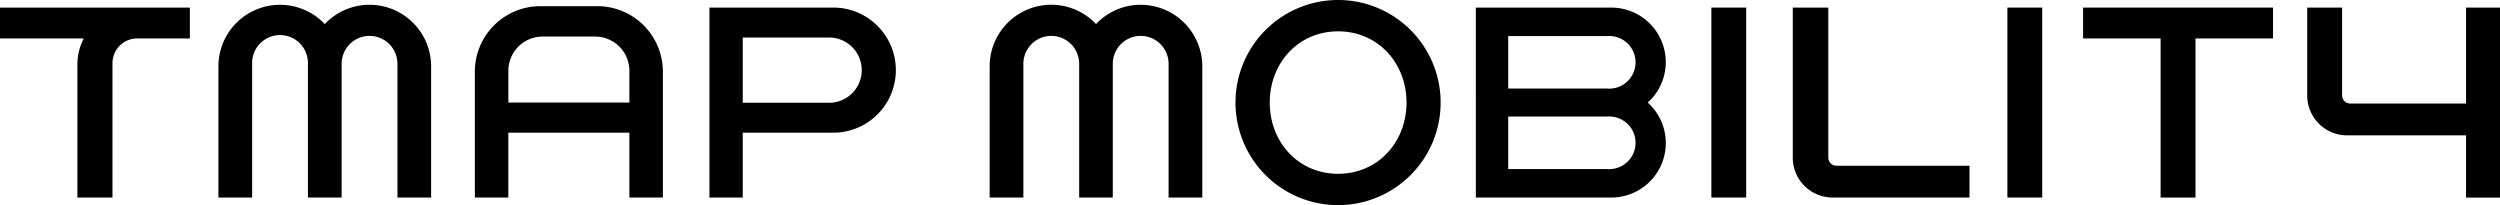 <svg id="Layer_1" data-name="Layer 1" xmlns="http://www.w3.org/2000/svg" viewBox="0 0 1044.68 85.72"><path d="M0,16.07H35A23.71,23.71,0,0,0,32.34,27V82.54H47V26.39A10.32,10.32,0,0,1,57.34,16.07h22V3.17H0Z"/><path d="M249.61,2.58H225.8A27.38,27.38,0,0,0,198.42,30V82.54h14V55.44H263v27.1h14V30A27.38,27.38,0,0,0,249.61,2.58ZM263,42.86H212.43V29.57a14.29,14.29,0,0,1,14.29-14.29h22A14.29,14.29,0,0,1,263,29.57Z"/><path d="M696.08,25.94A22.78,22.78,0,0,0,673.31,3.17h-56.6V82.54h56.6a22.76,22.76,0,0,0,15.24-39.68A22.72,22.72,0,0,0,696.08,25.94Zm-24.5,44.7H630.24V48.71h41.34a11,11,0,1,1,0,21.93Zm0-33.63H630.24V15.08h41.34a11,11,0,1,1,0,21.93Z"/><rect x="715.13" y="3.17" width="14.56" height="79.37"/><rect x="838.83" y="3.17" width="14.56" height="79.37"/><path d="M764,65.88V3.18H749.15v62.7a16.66,16.66,0,0,0,16.66,16.66H823V69.25H767.4A3.37,3.37,0,0,1,764,65.88Z"/><polygon points="870.46 16.07 902.86 16.07 902.86 82.55 917.44 82.55 917.44 16.07 949.83 16.07 949.83 3.17 870.46 3.17 870.46 16.07"/><path d="M1030.49,3.17V43.26H982.08a3.37,3.37,0,0,1-3.38-3.37V3.18H964.12V39.89a16.67,16.67,0,0,0,16.67,16.67h49.7v26h14.19V3.17Z"/><path d="M347.7,3.17H296.45V82.54h13.93V55.44H347.7a26.14,26.14,0,1,0,0-52.27Zm-1.23,39.77H310.38V15.68h36.09a13.63,13.63,0,1,1,0,27.26Z"/><path d="M154.42,2a25.63,25.63,0,0,0-18.7,8.07A25.74,25.74,0,0,0,91.27,27.73V82.54h14.09V26.66a11.66,11.66,0,1,1,23.31,0V82.54h14.09V26.66a11.66,11.66,0,0,1,23.32,0V82.54h14.08V27.73A25.74,25.74,0,0,0,154.42,2Z"/><path d="M476.67,2A25.63,25.63,0,0,0,458,10.05a25.74,25.74,0,0,0-44.45,17.68V82.54h14.09V26.66a11.66,11.66,0,0,1,23.32,0V82.54H465V26.66a11.66,11.66,0,1,1,23.32,0V82.54h14.09V27.73A25.75,25.75,0,0,0,476.67,2Z"/><path d="M559.17,0A42.86,42.86,0,1,0,602,42.86,42.85,42.85,0,0,0,559.17,0Zm0,72.62c-16.72,0-28.58-13.32-28.58-29.76S542.45,13.1,559.17,13.1s28.57,13.32,28.57,29.76S575.88,72.62,559.17,72.62Z"/></svg>